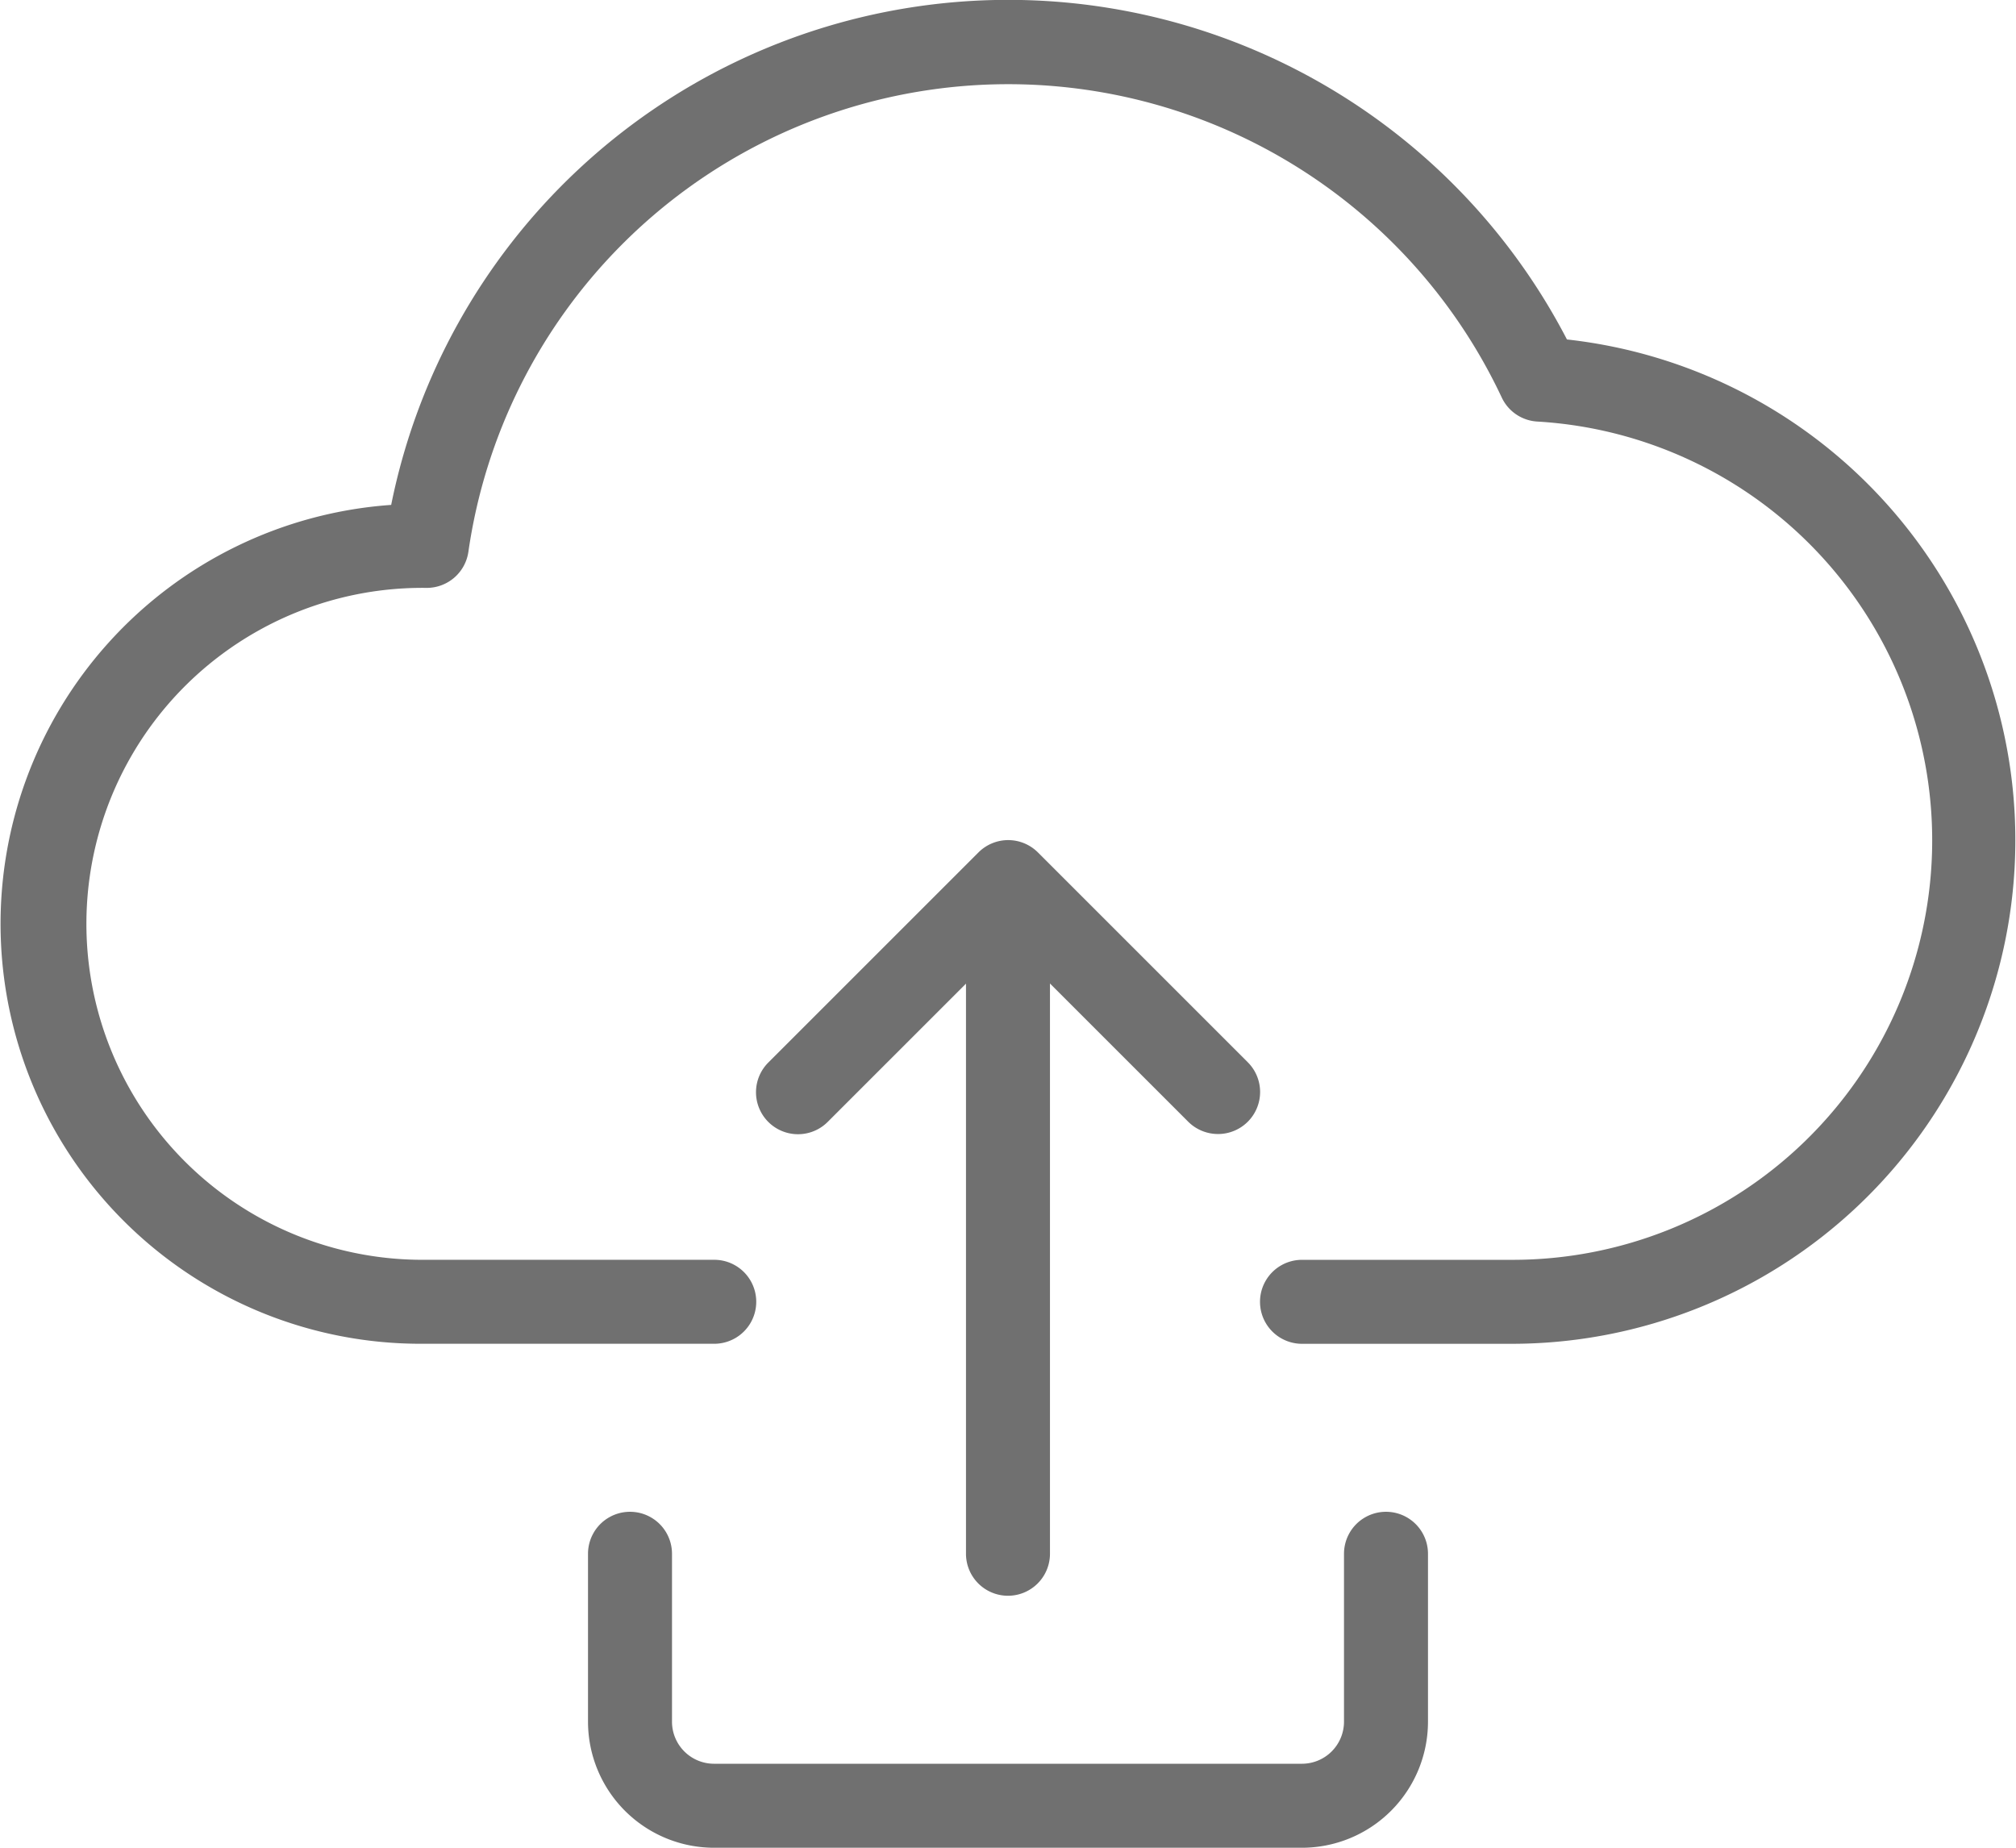 <svg xmlns="http://www.w3.org/2000/svg" width="54.825" height="50.257" viewBox="0 0 54.825 50.257"><defs><style>.a{fill:#707070;}</style></defs><g transform="translate(0 -1)"><path class="a" d="M41.119,37.55H35.408a1.142,1.142,0,1,1,0-2.284h5.711a11.41,11.41,0,0,0,.692-22.8,1.141,1.141,0,0,1-.973-.658,14.831,14.831,0,0,0-28.1,4.2,1.144,1.144,0,0,1-1.131.982,9.138,9.138,0,1,0-.183,18.275h8a1.142,1.142,0,0,1,0,2.284h-8a11.422,11.422,0,0,1-.786-22.816,17.117,17.117,0,0,1,31.975-4.5A13.7,13.7,0,0,1,41.119,37.55Z"/><path class="a" d="M12.642,31.238A1.143,1.143,0,0,1,11.5,30.1v-17.7a1.142,1.142,0,1,1,2.284,0V30.1A1.143,1.143,0,0,1,12.642,31.238Z" transform="translate(14.77 13.165)"/><path class="a" d="M21.563,19a1.147,1.147,0,0,1-.809-.334l-4.9-4.9-4.9,4.9a1.142,1.142,0,1,1-1.615-1.615l5.711-5.711a1.143,1.143,0,0,1,1.615,0l5.711,5.711A1.143,1.143,0,0,1,21.563,19Z" transform="translate(11.56 12.844)"/><path class="a" d="M26.417,28.138H10.427A3.431,3.431,0,0,1,7,24.711V20.142a1.142,1.142,0,0,1,2.284,0v4.569a1.144,1.144,0,0,0,1.142,1.142H26.417a1.144,1.144,0,0,0,1.142-1.142V20.142a1.142,1.142,0,0,1,2.284,0v4.569A3.431,3.431,0,0,1,26.417,28.138Z" transform="translate(8.991 23.119)"/></g></svg>